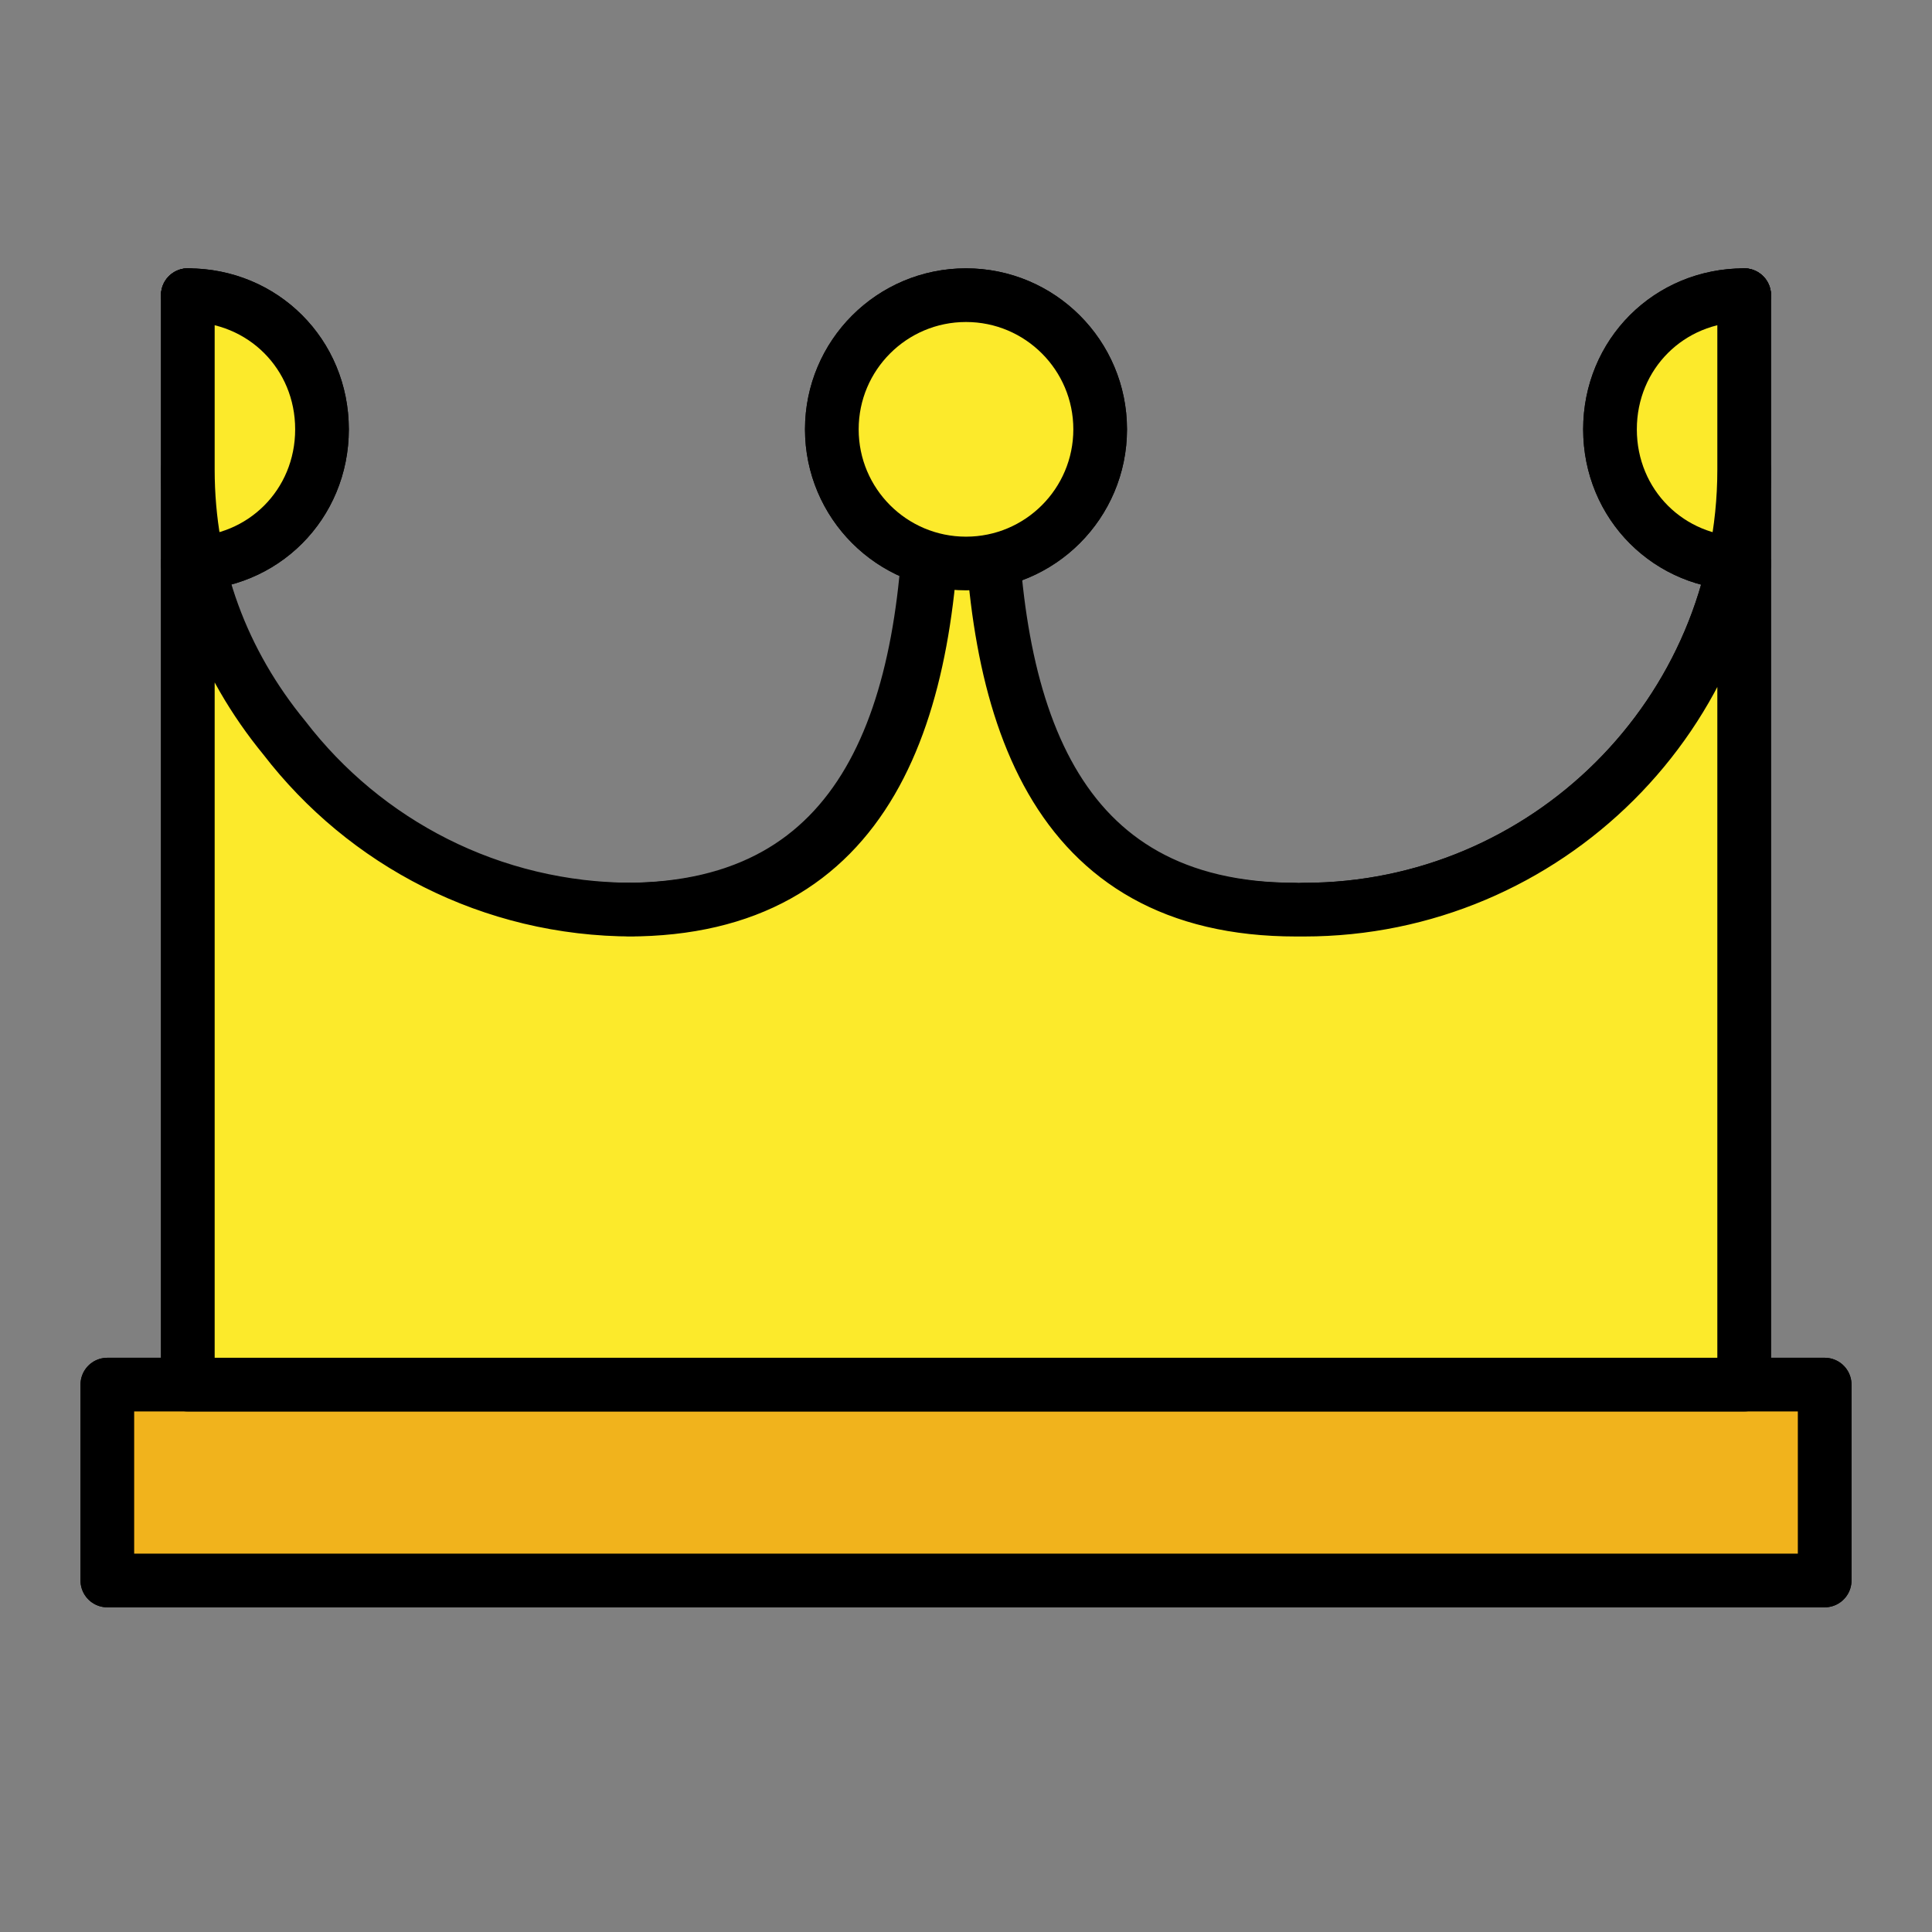 <?xml version="1.0" encoding="utf-8"?>
<!-- Generator: Adobe Illustrator 21.1.0, SVG Export Plug-In . SVG Version: 6.00 Build 0)  -->
<svg version="1.1" id="emoji" xmlns="http://www.w3.org/2000/svg" xmlns:xlink="http://www.w3.org/1999/xlink" x="0px" y="0px"
	 viewBox="0 0 72 72" enable-background="new 0 0 72 72" xml:space="preserve">
<rect x="0" y="0" width="72" height="72" fill="#808080" stroke="none"/>
<g id="_xD83D__xDC51_">
	
		<rect x="4" y="51.6" fill="#FFFFFF" stroke="#000000" stroke-width="2" stroke-linecap="round" stroke-linejoin="round" stroke-miterlimit="10" width="64" height="7.3"/>
	
		<path fill="#FFFFFF" stroke="#000000" stroke-width="2" stroke-linecap="round" stroke-linejoin="round" stroke-miterlimit="10" d="
		M24,33.8"/>
	
		<path fill="#FFFFFF" stroke="#000000" stroke-width="2" stroke-linecap="round" stroke-linejoin="round" stroke-miterlimit="10" d="
		M36,16"/>
	
		<polyline fill="none" stroke="#000000" stroke-width="2" stroke-linecap="round" stroke-linejoin="round" stroke-miterlimit="10" points="
		7,11 7,51.6 65,51.6 65,11 	"/>
	<path fill="none" stroke="#000000" stroke-width="2" stroke-linecap="round" stroke-linejoin="round" stroke-miterlimit="10" d="
		M7,11c2.8,0,5,2.2,5,5s-2.2,5-5,5"/>
	<path fill="none" stroke="#000000" stroke-width="2" stroke-linecap="round" stroke-linejoin="round" stroke-miterlimit="10" d="
		M23.4,33.9c-5.3,0-10-2.5-13-6.4C8.3,24.7,7,21.3,7,17.5"/>
	<path fill="none" stroke="#000000" stroke-width="2" stroke-linecap="round" stroke-linejoin="round" stroke-miterlimit="10" d="
		M65,17.5c0,9.1-7.4,16.4-16.4,16.4"/>
	<path fill="none" stroke="#000000" stroke-width="2" stroke-linecap="round" stroke-linejoin="round" stroke-miterlimit="10" d="
		M48.2,33.9c-9.1,0-11.4-7.4-11.4-16.4"/>
	<path fill="none" stroke="#000000" stroke-width="2" stroke-linecap="round" stroke-linejoin="round" stroke-miterlimit="10" d="
		M34.7,17.5c0,9.1-2.4,16.4-11.4,16.4"/>
	
		<circle fill="#FFFFFF" stroke="#000000" stroke-width="2" stroke-linecap="round" stroke-linejoin="round" stroke-miterlimit="10" cx="36" cy="16" r="5"/>
	<path fill="none" stroke="#000000" stroke-width="2" stroke-linecap="round" stroke-linejoin="round" stroke-miterlimit="10" d="
		M65,21c-2.8,0-5-2.2-5-5s2.2-5,5-5"/>
	
		<rect x="4" y="51.6" fill="#F1B31C" stroke="#000000" stroke-width="2" stroke-linecap="round" stroke-linejoin="round" stroke-miterlimit="10" width="64" height="7.3"/>
	
		<path fill="#FFFFFF" stroke="#000000" stroke-width="2" stroke-linecap="round" stroke-linejoin="round" stroke-miterlimit="10" d="
		M24,33.8"/>
	
		<path fill="#FFFFFF" stroke="#000000" stroke-width="2" stroke-linecap="round" stroke-linejoin="round" stroke-miterlimit="10" d="
		M36,16"/>
	
		<path fill="#FCEA2B" stroke="#000000" stroke-width="2" stroke-linecap="round" stroke-linejoin="round" stroke-miterlimit="10" d="
		M7,11c2.8,0,5,2.2,5,5s-2.2,5-5,5"/>
	
		<path fill="#FCEA2B" stroke="#000000" stroke-width="2" stroke-linecap="round" stroke-linejoin="round" stroke-miterlimit="10" d="
		M65,21c-2.8,0-5-2.2-5-5s2.2-5,5-5"/>
	
		<path fill="#FCEA2B" stroke="#000000" stroke-width="2" stroke-linecap="round" stroke-linejoin="round" stroke-miterlimit="10" d="
		M65,17.5c0,9.1-7.4,16.4-16.4,16.4h-0.3c-9.1,0-11.4-7.4-11.4-16.4h-2.1c0,9.1-2.4,16.4-11.4,16.4h0.2c-5.3,0-10-2.5-13-6.4
		C8.3,24.7,7,21.3,7,17.5V11v40.6h58V11"/>
	
		<circle fill="#FCEA2B" stroke="#000000" stroke-width="2" stroke-linecap="round" stroke-linejoin="round" stroke-miterlimit="10" cx="36" cy="16" r="5"/>
</g>
</svg>
